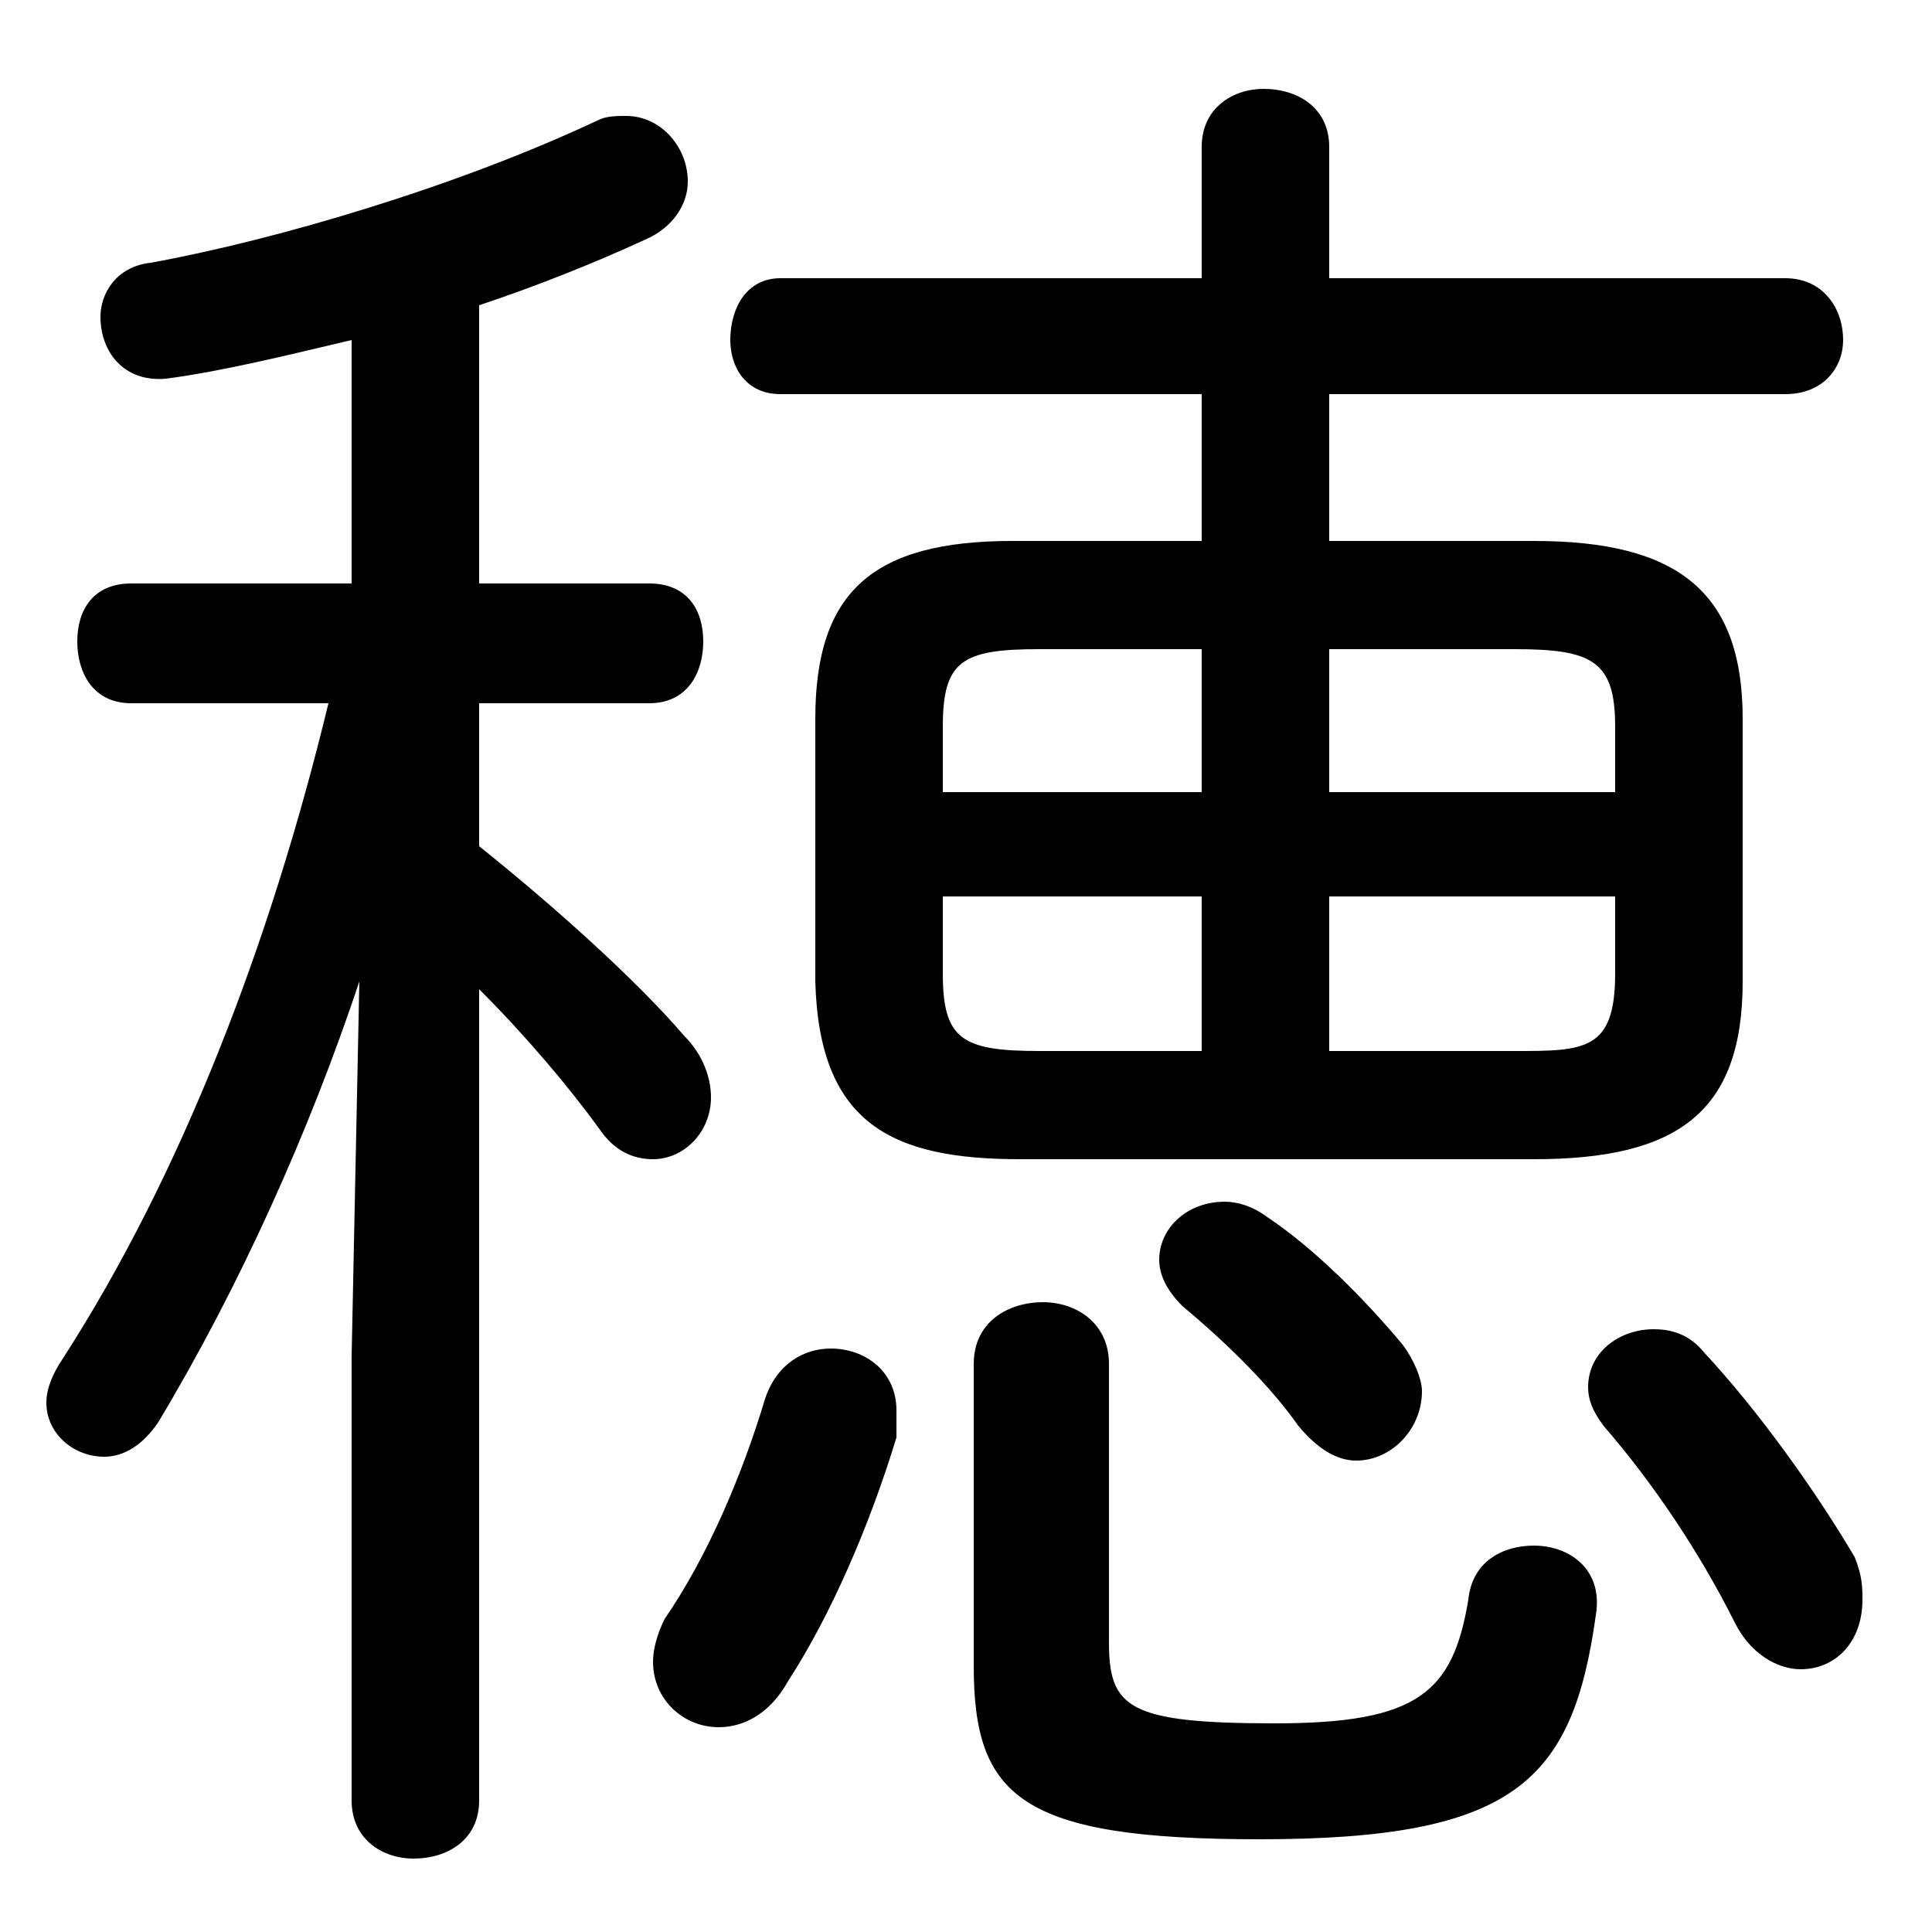 <svg xmlns="http://www.w3.org/2000/svg" viewBox="0 -44.0 50.0 50.0">
    <rect x="0" y="-44.0" width="50.0" height="50.0" fill="#808080" stroke="none"/>
    <g transform="scale(1, -1)">
        <!-- ボディの枠 -->
        <rect x="0" y="-6.0" width="50.0" height="50.0"
            stroke="white" fill="white"/>
        <!-- グリフ座標系の原点 -->
        <circle cx="0" cy="0" r="5" fill="white"/>
        <!-- グリフのアウトライン -->
        <g style="fill:black;stroke:#000000;stroke-width:0;stroke-linecap:round;stroke-linejoin:round;">
        <path d="M 31.1 30.0 L 26.2 30.0 C 22.6 30.0 21.1 28.7 21.1 25.4 L 21.1 18.6 C 21.2 14.9 23.1 14.0 26.4 14.0 L 39.7 14.0 C 43.4 14.0 45.1 15.2 45.1 18.6 L 45.1 25.4 C 45.1 28.7 43.4 30.0 39.7 30.0 L 34.4 30.0 L 34.4 33.8 L 46.2 33.8 C 47.2 33.8 47.7 34.5 47.7 35.2 C 47.7 36.0 47.2 36.8 46.2 36.8 L 34.4 36.8 L 34.4 40.2 C 34.4 41.2 33.6 41.7 32.7 41.7 C 31.9 41.7 31.1 41.2 31.1 40.2 L 31.1 36.8 L 20.2 36.8 C 19.3 36.8 18.9 36.0 18.9 35.2 C 18.9 34.5 19.3 33.8 20.2 33.8 L 31.1 33.8 Z M 34.4 20.8 L 41.8 20.8 L 41.8 18.8 C 41.8 16.8 41.0 16.8 39.2 16.8 L 34.4 16.8 Z M 31.1 20.8 L 31.1 16.8 L 26.9 16.8 C 24.9 16.8 24.4 17.1 24.4 18.8 L 24.4 20.8 Z M 34.4 27.2 L 39.2 27.2 C 41.2 27.2 41.8 26.9 41.8 25.2 L 41.8 23.5 L 34.4 23.5 Z M 31.1 27.2 L 31.1 23.5 L 24.4 23.5 L 24.4 25.2 C 24.4 26.9 24.9 27.2 26.9 27.2 Z M 9.1 28.9 L 3.4 28.9 C 2.4 28.9 2.0 28.2 2.0 27.4 C 2.0 26.6 2.4 25.8 3.4 25.8 L 8.5 25.8 C 7.0 19.6 4.7 13.6 1.6 8.8 C 1.4 8.5 1.2 8.1 1.2 7.7 C 1.2 6.9 1.9 6.3 2.7 6.3 C 3.2 6.3 3.7 6.6 4.1 7.2 C 6.2 10.7 8.0 14.7 9.3 18.6 L 9.1 8.9 L 9.1 -2.6 C 9.1 -3.6 9.9 -4.1 10.7 -4.1 C 11.6 -4.1 12.4 -3.6 12.4 -2.6 L 12.4 18.4 C 13.6 17.2 14.7 15.9 15.5 14.8 C 15.9 14.2 16.4 14.0 16.9 14.0 C 17.7 14.0 18.4 14.7 18.4 15.6 C 18.4 16.1 18.2 16.7 17.7 17.2 C 16.5 18.6 14.4 20.5 12.4 22.1 L 12.4 25.8 L 16.8 25.8 C 17.8 25.8 18.2 26.6 18.2 27.4 C 18.2 28.2 17.8 28.9 16.8 28.9 L 12.4 28.9 L 12.4 36.1 C 13.9 36.6 15.4 37.2 16.7 37.8 C 17.4 38.1 17.8 38.7 17.8 39.3 C 17.8 40.2 17.1 41.0 16.2 41.0 C 16.0 41.0 15.7 41.0 15.5 40.9 C 11.9 39.2 7.2 37.8 3.9 37.2 C 3.0 37.1 2.6 36.4 2.6 35.8 C 2.6 34.9 3.2 34.1 4.3 34.2 C 5.8 34.4 7.4 34.8 9.1 35.2 Z M 25.2 0.9 C 25.2 -2.5 26.4 -3.6 32.6 -3.6 C 39.2 -3.6 40.7 -2.1 41.3 2.2 C 41.5 3.4 40.6 4.0 39.7 4.0 C 38.9 4.0 38.1 3.6 38.0 2.6 C 37.6 0.2 36.7 -0.6 33.0 -0.6 C 29.2 -0.6 28.7 -0.2 28.7 1.5 L 28.7 8.7 C 28.7 9.8 27.8 10.3 27.0 10.3 C 26.1 10.3 25.2 9.8 25.2 8.7 Z M 23.2 6.8 C 23.2 7.0 23.2 7.2 23.2 7.5 C 23.2 8.5 22.4 9.1 21.5 9.1 C 20.8 9.1 20.1 8.7 19.8 7.8 C 19.2 5.8 18.3 3.7 17.2 2.1 C 17.0 1.7 16.9 1.3 16.9 1.0 C 16.9 0.0 17.7 -0.7 18.6 -0.7 C 19.2 -0.7 19.9 -0.4 20.4 0.5 C 21.5 2.2 22.5 4.5 23.2 6.8 Z M 44.1 9.0 C 43.7 9.5 43.2 9.6 42.8 9.6 C 41.9 9.6 41.1 9.0 41.1 8.1 C 41.1 7.8 41.2 7.5 41.5 7.1 C 42.8 5.6 44.0 3.8 44.9 2.0 C 45.3 1.2 46.0 0.8 46.6 0.8 C 47.5 0.8 48.2 1.5 48.2 2.6 C 48.2 2.9 48.2 3.2 48.0 3.7 C 47.0 5.4 45.5 7.5 44.1 9.0 Z M 32.8 12.5 C 32.4 12.8 32.0 12.9 31.7 12.9 C 30.7 12.9 30.0 12.2 30.0 11.4 C 30.0 11.0 30.2 10.6 30.6 10.2 C 31.8 9.2 32.9 8.1 33.6 7.1 C 34.1 6.5 34.6 6.2 35.1 6.2 C 36.0 6.2 36.8 7.0 36.8 8.0 C 36.8 8.3 36.6 8.8 36.3 9.2 C 35.3 10.4 34.0 11.7 32.8 12.5 Z"/>
    </g>
    </g>
</svg>
